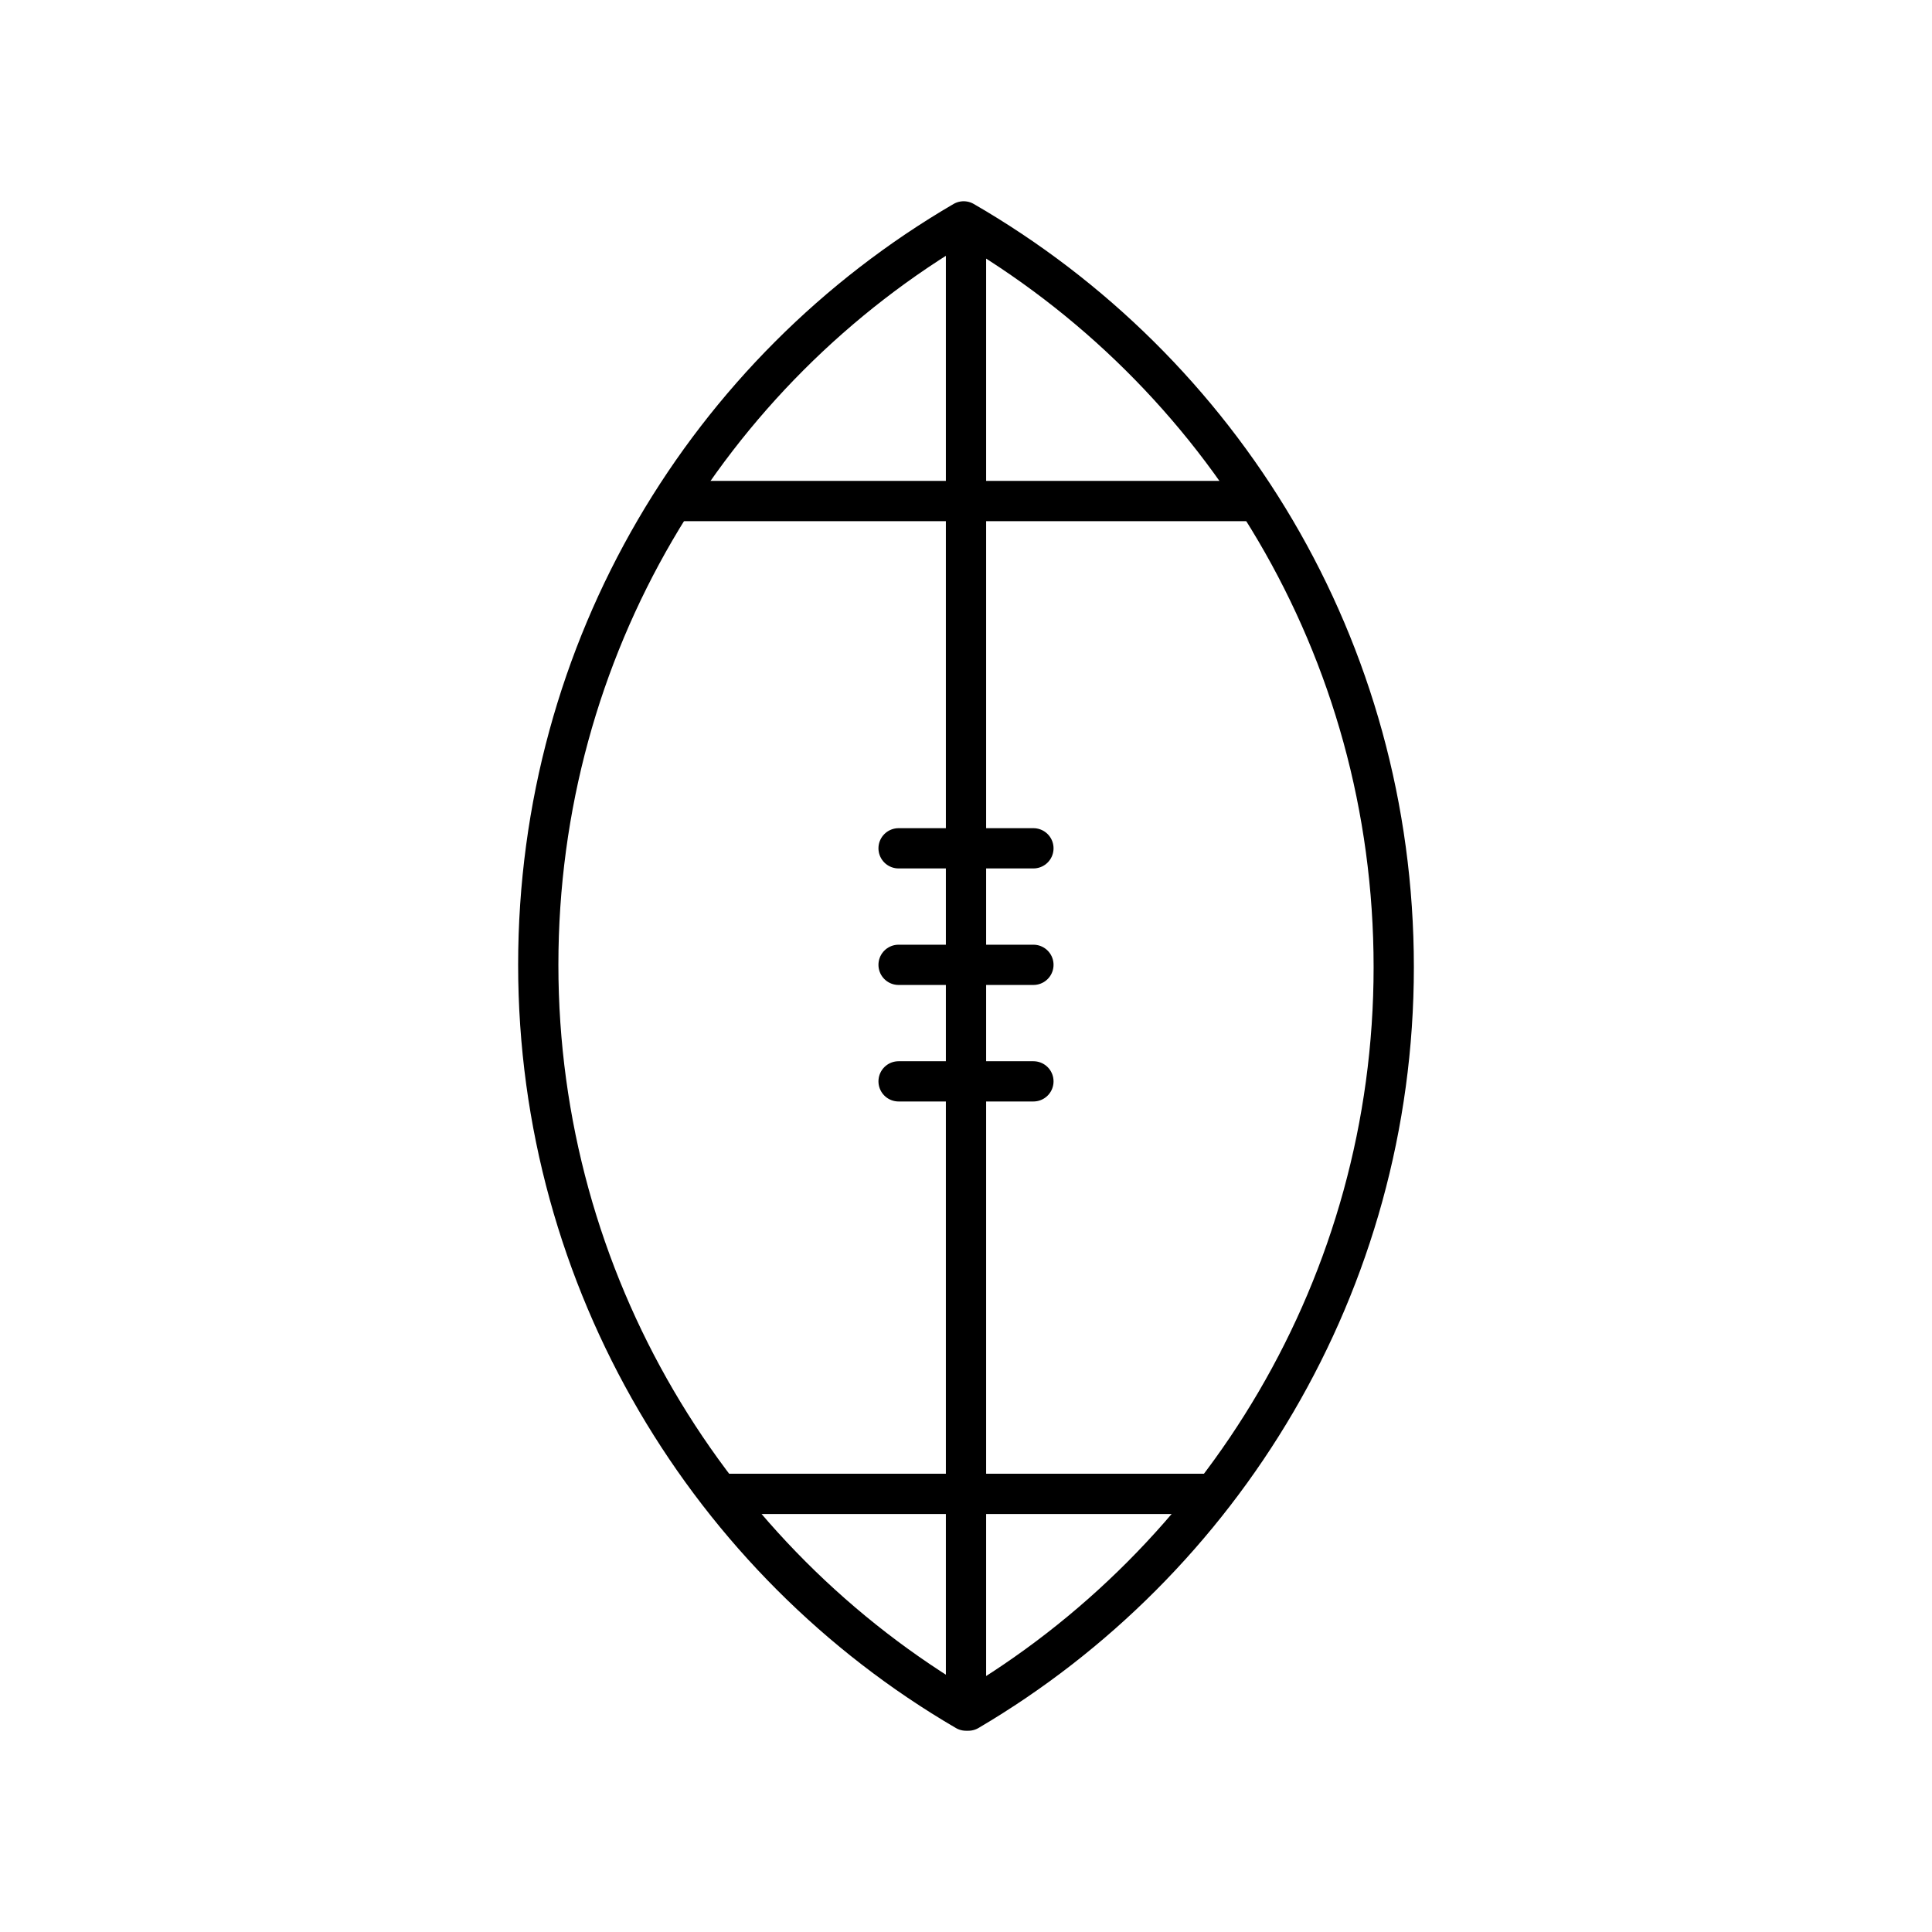 <?xml version="1.0" encoding="UTF-8"?><svg id="b" xmlns="http://www.w3.org/2000/svg" viewBox="0 0 48 48"><defs><style>.j{fill:none;stroke:#000;stroke-linecap:round;stroke-linejoin:round;}</style></defs><path id="c" class="j" d="m23.942,5.5c-6.353,3.706-10.569,10.596-10.569,18.471s4.274,14.823,10.627,18.529h.058c6.295-3.706,10.569-10.596,10.569-18.471,0-7.933-4.274-14.823-10.685-18.529"/><path id="d" class="j" d="m24,5.616v36.768"/><path id="e" class="j" d="m25.675,23.971h-3.35"/><path id="f" class="j" d="m25.675,21.076h-3.35"/><path id="g" class="j" d="m25.675,26.866h-3.35"/><path id="h" class="j" d="m17.994,37.115h12.071"/><path id="i" class="j" d="m16.838,12.448h14.323"/></svg>